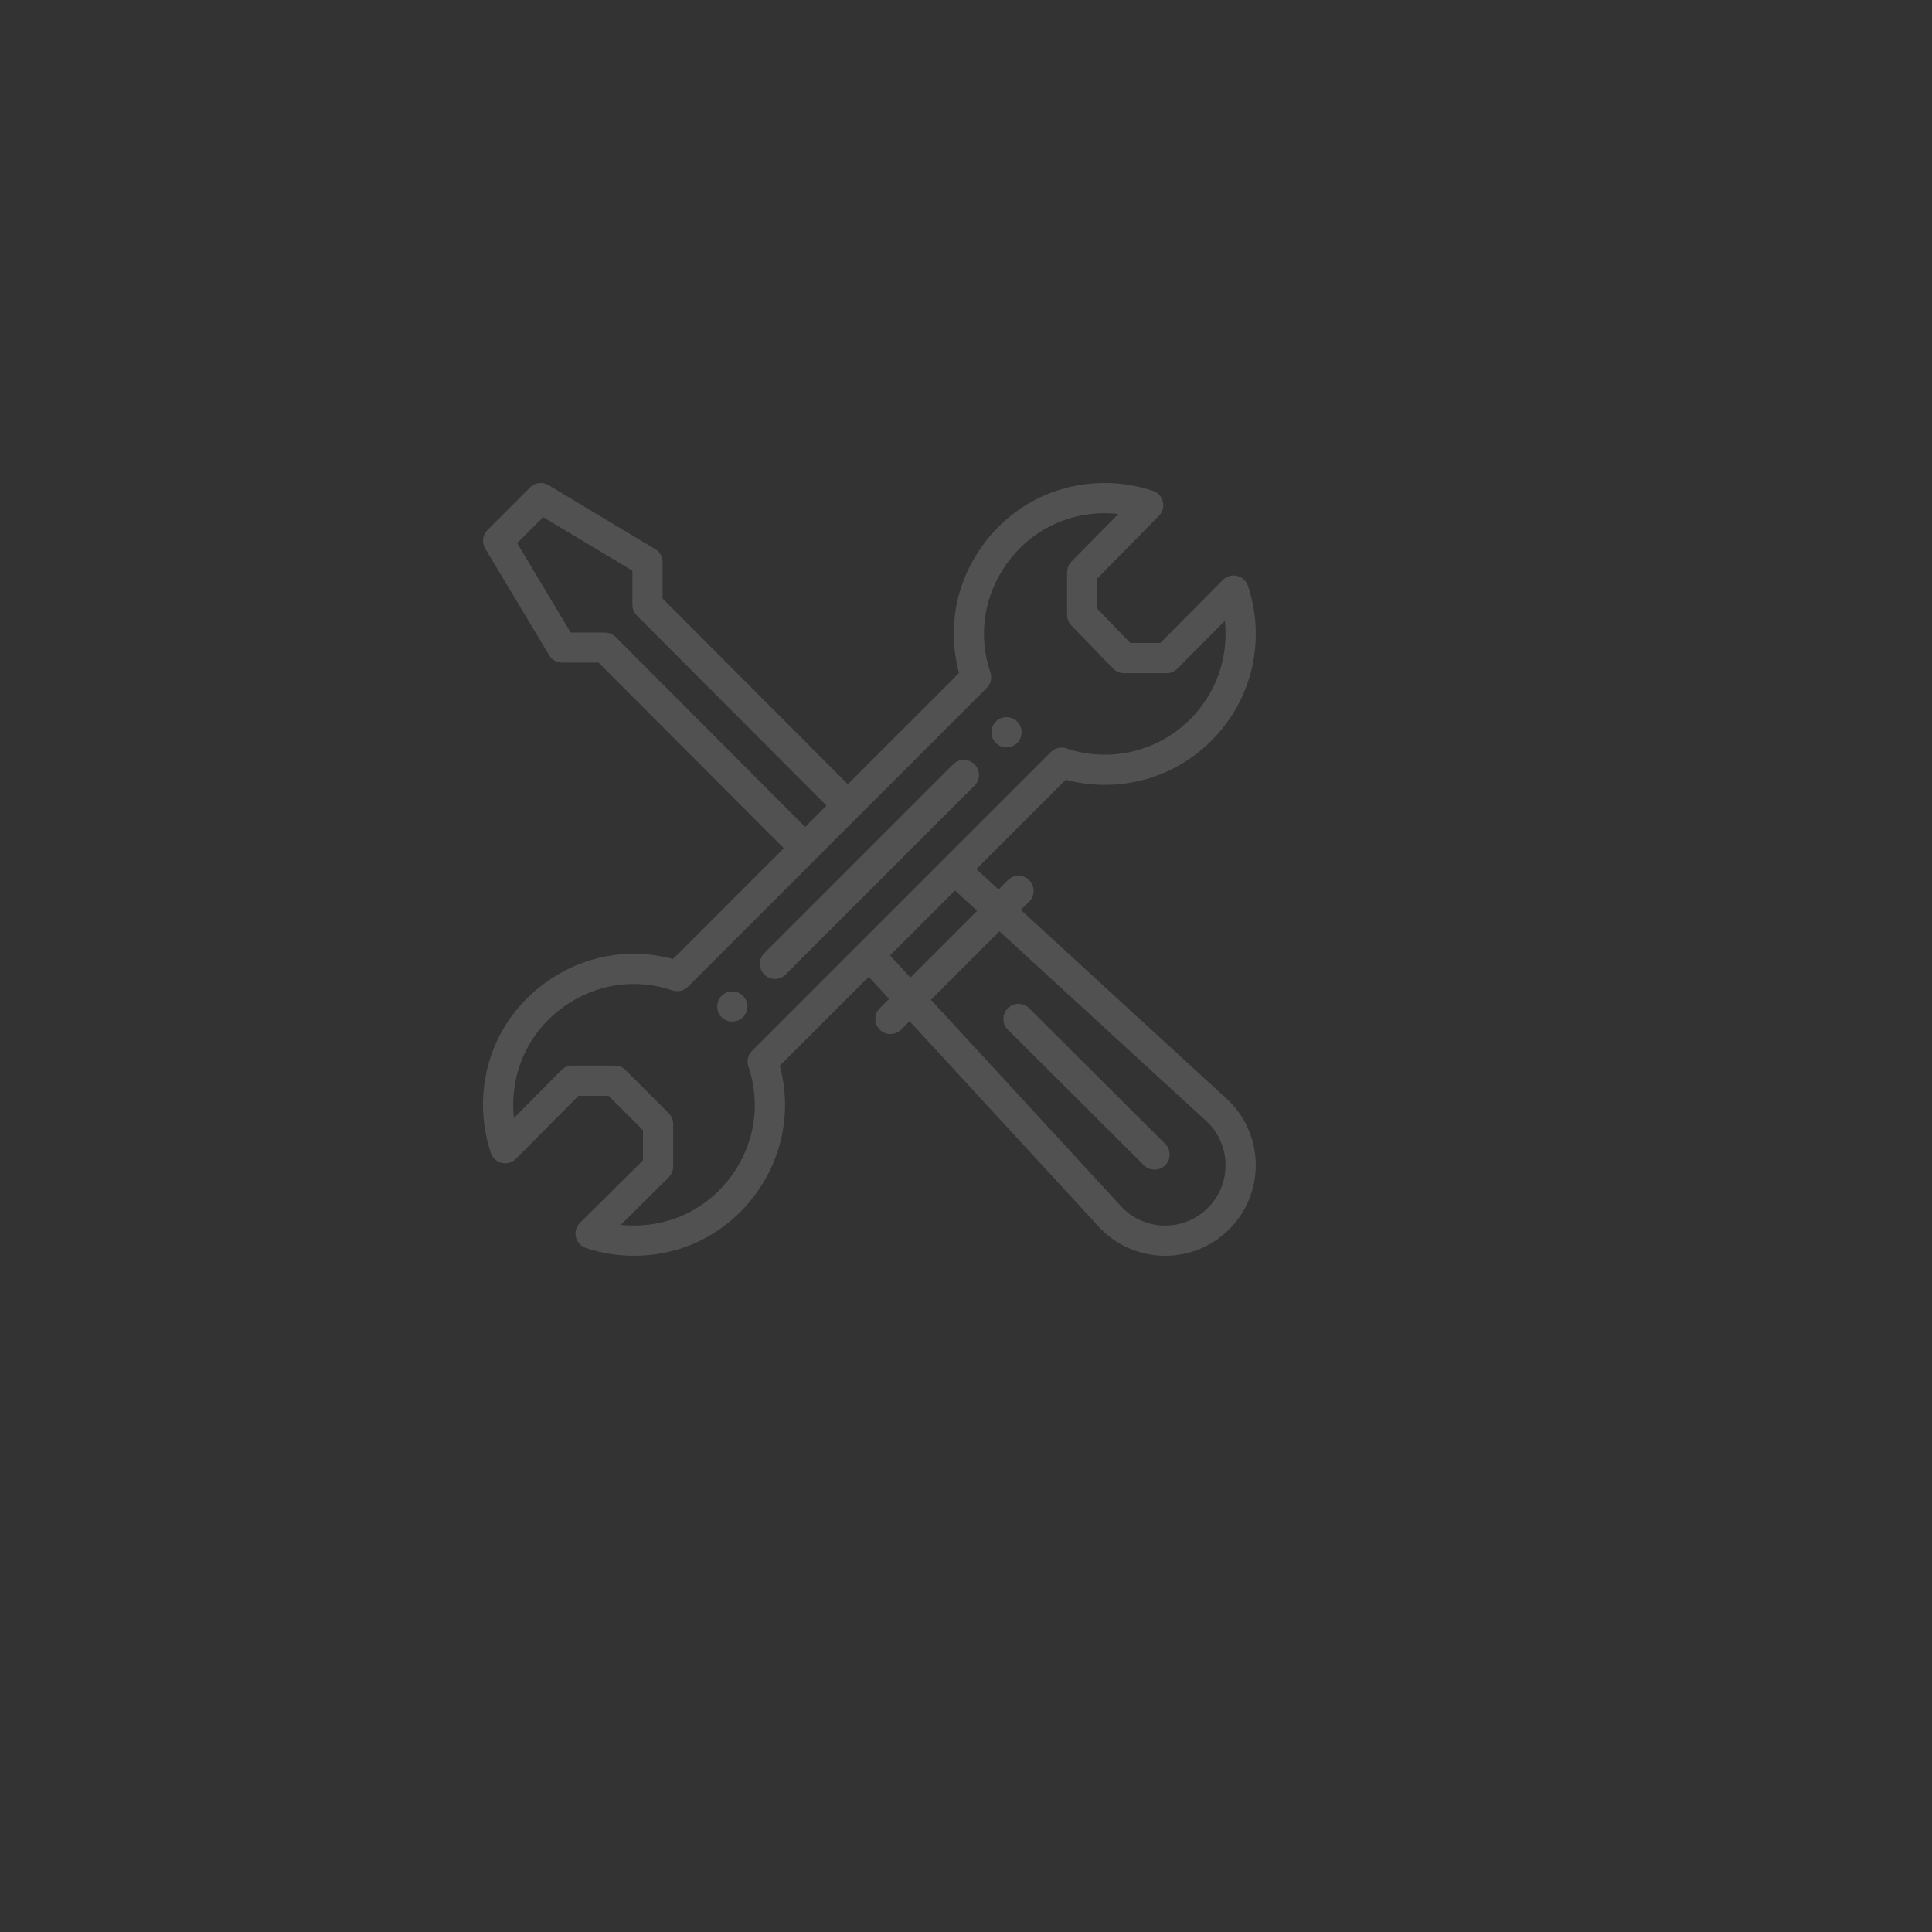 <svg width="80" height="80" viewBox="-20 -20 80 80" fill="none" preserveAspectRatio="xMidYMid" xmlns="http://www.w3.org/2000/svg">
<rect x="-20" y="-20" width="80" height="80" fill="#333333" stroke="none"/>
<path d="M21.677 9.697C21.332 9.697 21.052 9.976 21.052 10.322C21.052 10.667 21.332 10.947 21.677 10.947C22.023 10.947 22.302 10.667 22.302 10.322C22.302 9.976 22.023 9.697 21.677 9.697Z" fill="white" fill-opacity="0.15"/>
<path d="M10.322 21.052C9.976 21.052 9.697 21.332 9.697 21.677C9.697 22.023 9.976 22.302 10.322 22.302C10.666 22.302 10.947 22.023 10.947 21.677C10.947 21.332 10.666 21.052 10.322 21.052Z" fill="white" fill-opacity="0.15"/>
<path d="M31.222 3.845C31.012 3.796 30.79 3.86 30.637 4.013L28.046 6.625H26.804L25.437 5.208V3.949L27.991 1.357C28.142 1.203 28.203 0.983 28.153 0.773C28.104 0.564 27.949 0.395 27.745 0.326C27.104 0.11 26.432 5.92949e-05 25.749 5.92949e-05C23.714 5.92949e-05 21.864 0.949 20.675 2.604C19.562 4.154 19.22 6.052 19.711 7.869L15.107 12.473L7.437 4.786V3.277C7.437 3.057 7.322 2.854 7.134 2.741L2.715 0.089C2.469 -0.059 2.154 -0.02 1.951 0.183L0.184 1.95C-0.019 2.153 -0.058 2.468 0.09 2.714L2.741 7.133C2.854 7.322 3.057 7.437 3.277 7.437L4.785 7.437L12.456 15.125L7.869 19.711C6.052 19.22 4.153 19.563 2.603 20.677C0.948 21.865 0 23.714 0 25.75C0 26.432 0.11 27.104 0.326 27.745C0.395 27.951 0.566 28.106 0.777 28.154C0.988 28.203 1.209 28.14 1.362 27.986L3.953 25.375H5.202L6.625 26.798V28.047L4.013 30.637C3.86 30.79 3.796 31.012 3.845 31.223C3.894 31.434 4.049 31.604 4.254 31.673C4.896 31.89 5.567 31.999 6.25 31.999C8.285 31.999 10.134 31.051 11.322 29.397C12.436 27.846 12.78 25.947 12.288 24.13L15.972 20.447L16.815 21.363L16.428 21.75C16.184 21.994 16.184 22.39 16.428 22.634C16.672 22.878 17.068 22.878 17.312 22.634L17.663 22.284L25.579 30.883C25.585 30.889 25.591 30.895 25.597 30.901C27.062 32.366 29.436 32.367 30.901 30.901C32.363 29.439 32.363 27.06 30.901 25.598C30.895 25.591 30.888 25.585 30.882 25.579L22.269 17.678L22.616 17.331C22.86 17.087 22.86 16.691 22.616 16.447C22.372 16.203 21.976 16.203 21.732 16.447L21.347 16.832L20.429 15.989L24.13 12.288C24.656 12.428 25.199 12.5 25.749 12.5C29.196 12.5 31.999 9.696 31.999 6.25C31.999 5.567 31.889 4.896 31.673 4.254C31.604 4.049 31.433 3.894 31.222 3.845ZM5.487 6.371C5.369 6.253 5.21 6.194 5.044 6.194L3.631 6.193L1.413 2.49L2.49 1.412L6.187 3.631V5.045C6.187 5.21 6.253 5.369 6.37 5.486L14.223 13.357L13.339 14.241L5.487 6.371ZM21.384 18.562L30.026 26.49C30.991 27.466 30.989 29.046 30.017 30.017C29.044 30.991 27.467 30.994 26.49 30.026L18.547 21.399L21.384 18.562ZM20.462 17.716L17.7 20.478L16.856 19.562L19.544 16.874L20.462 17.716ZM25.749 11.25C25.203 11.25 24.665 11.162 24.152 10.989C23.927 10.914 23.678 10.972 23.511 11.14C20.377 14.273 13.626 21.024 11.14 23.511C10.972 23.679 10.913 23.927 10.989 24.152C11.509 25.695 11.26 27.34 10.307 28.667C9.357 29.99 7.878 30.749 6.25 30.749C6.067 30.749 5.885 30.739 5.705 30.72L7.69 28.75C7.808 28.633 7.875 28.474 7.875 28.307V26.539C7.875 26.373 7.809 26.214 7.692 26.097L5.902 24.308C5.785 24.19 5.626 24.124 5.46 24.124H3.692C3.526 24.124 3.366 24.191 3.249 24.309L1.279 26.294C1.26 26.114 1.25 25.932 1.25 25.749C1.25 24.121 2.009 22.642 3.332 21.692C4.658 20.739 6.304 20.49 7.847 21.01C8.072 21.086 8.321 21.027 8.489 20.86C8.523 20.825 20.851 8.497 20.859 8.489C21.027 8.321 21.085 8.072 21.01 7.847C20.49 6.305 20.738 4.659 21.691 3.334C22.642 2.009 24.121 1.25 25.749 1.25C25.938 1.25 26.125 1.261 26.31 1.281L24.366 3.254C24.251 3.371 24.187 3.528 24.187 3.692V5.461C24.187 5.623 24.25 5.778 24.362 5.895L26.089 7.684C26.207 7.806 26.369 7.875 26.539 7.875H28.307C28.473 7.875 28.633 7.808 28.75 7.69L30.72 5.705C30.739 5.885 30.749 6.067 30.749 6.25C30.749 9.007 28.506 11.25 25.749 11.25Z" fill="white" fill-opacity="0.15"/>
<path d="M19.468 11.647L11.647 19.468C11.403 19.712 11.403 20.108 11.647 20.352C11.891 20.596 12.287 20.596 12.531 20.352L20.352 12.531C20.596 12.287 20.596 11.891 20.352 11.647C20.108 11.403 19.712 11.403 19.468 11.647Z" fill="white" fill-opacity="0.15"/>
<path d="M27.366 28.25C27.61 28.494 28.006 28.494 28.25 28.249C28.494 28.004 28.493 27.609 28.248 27.365L22.615 21.749C22.371 21.506 21.975 21.506 21.731 21.751C21.487 21.995 21.488 22.391 21.732 22.635L27.366 28.25Z" fill="white" fill-opacity="0.15"/>
</svg>
